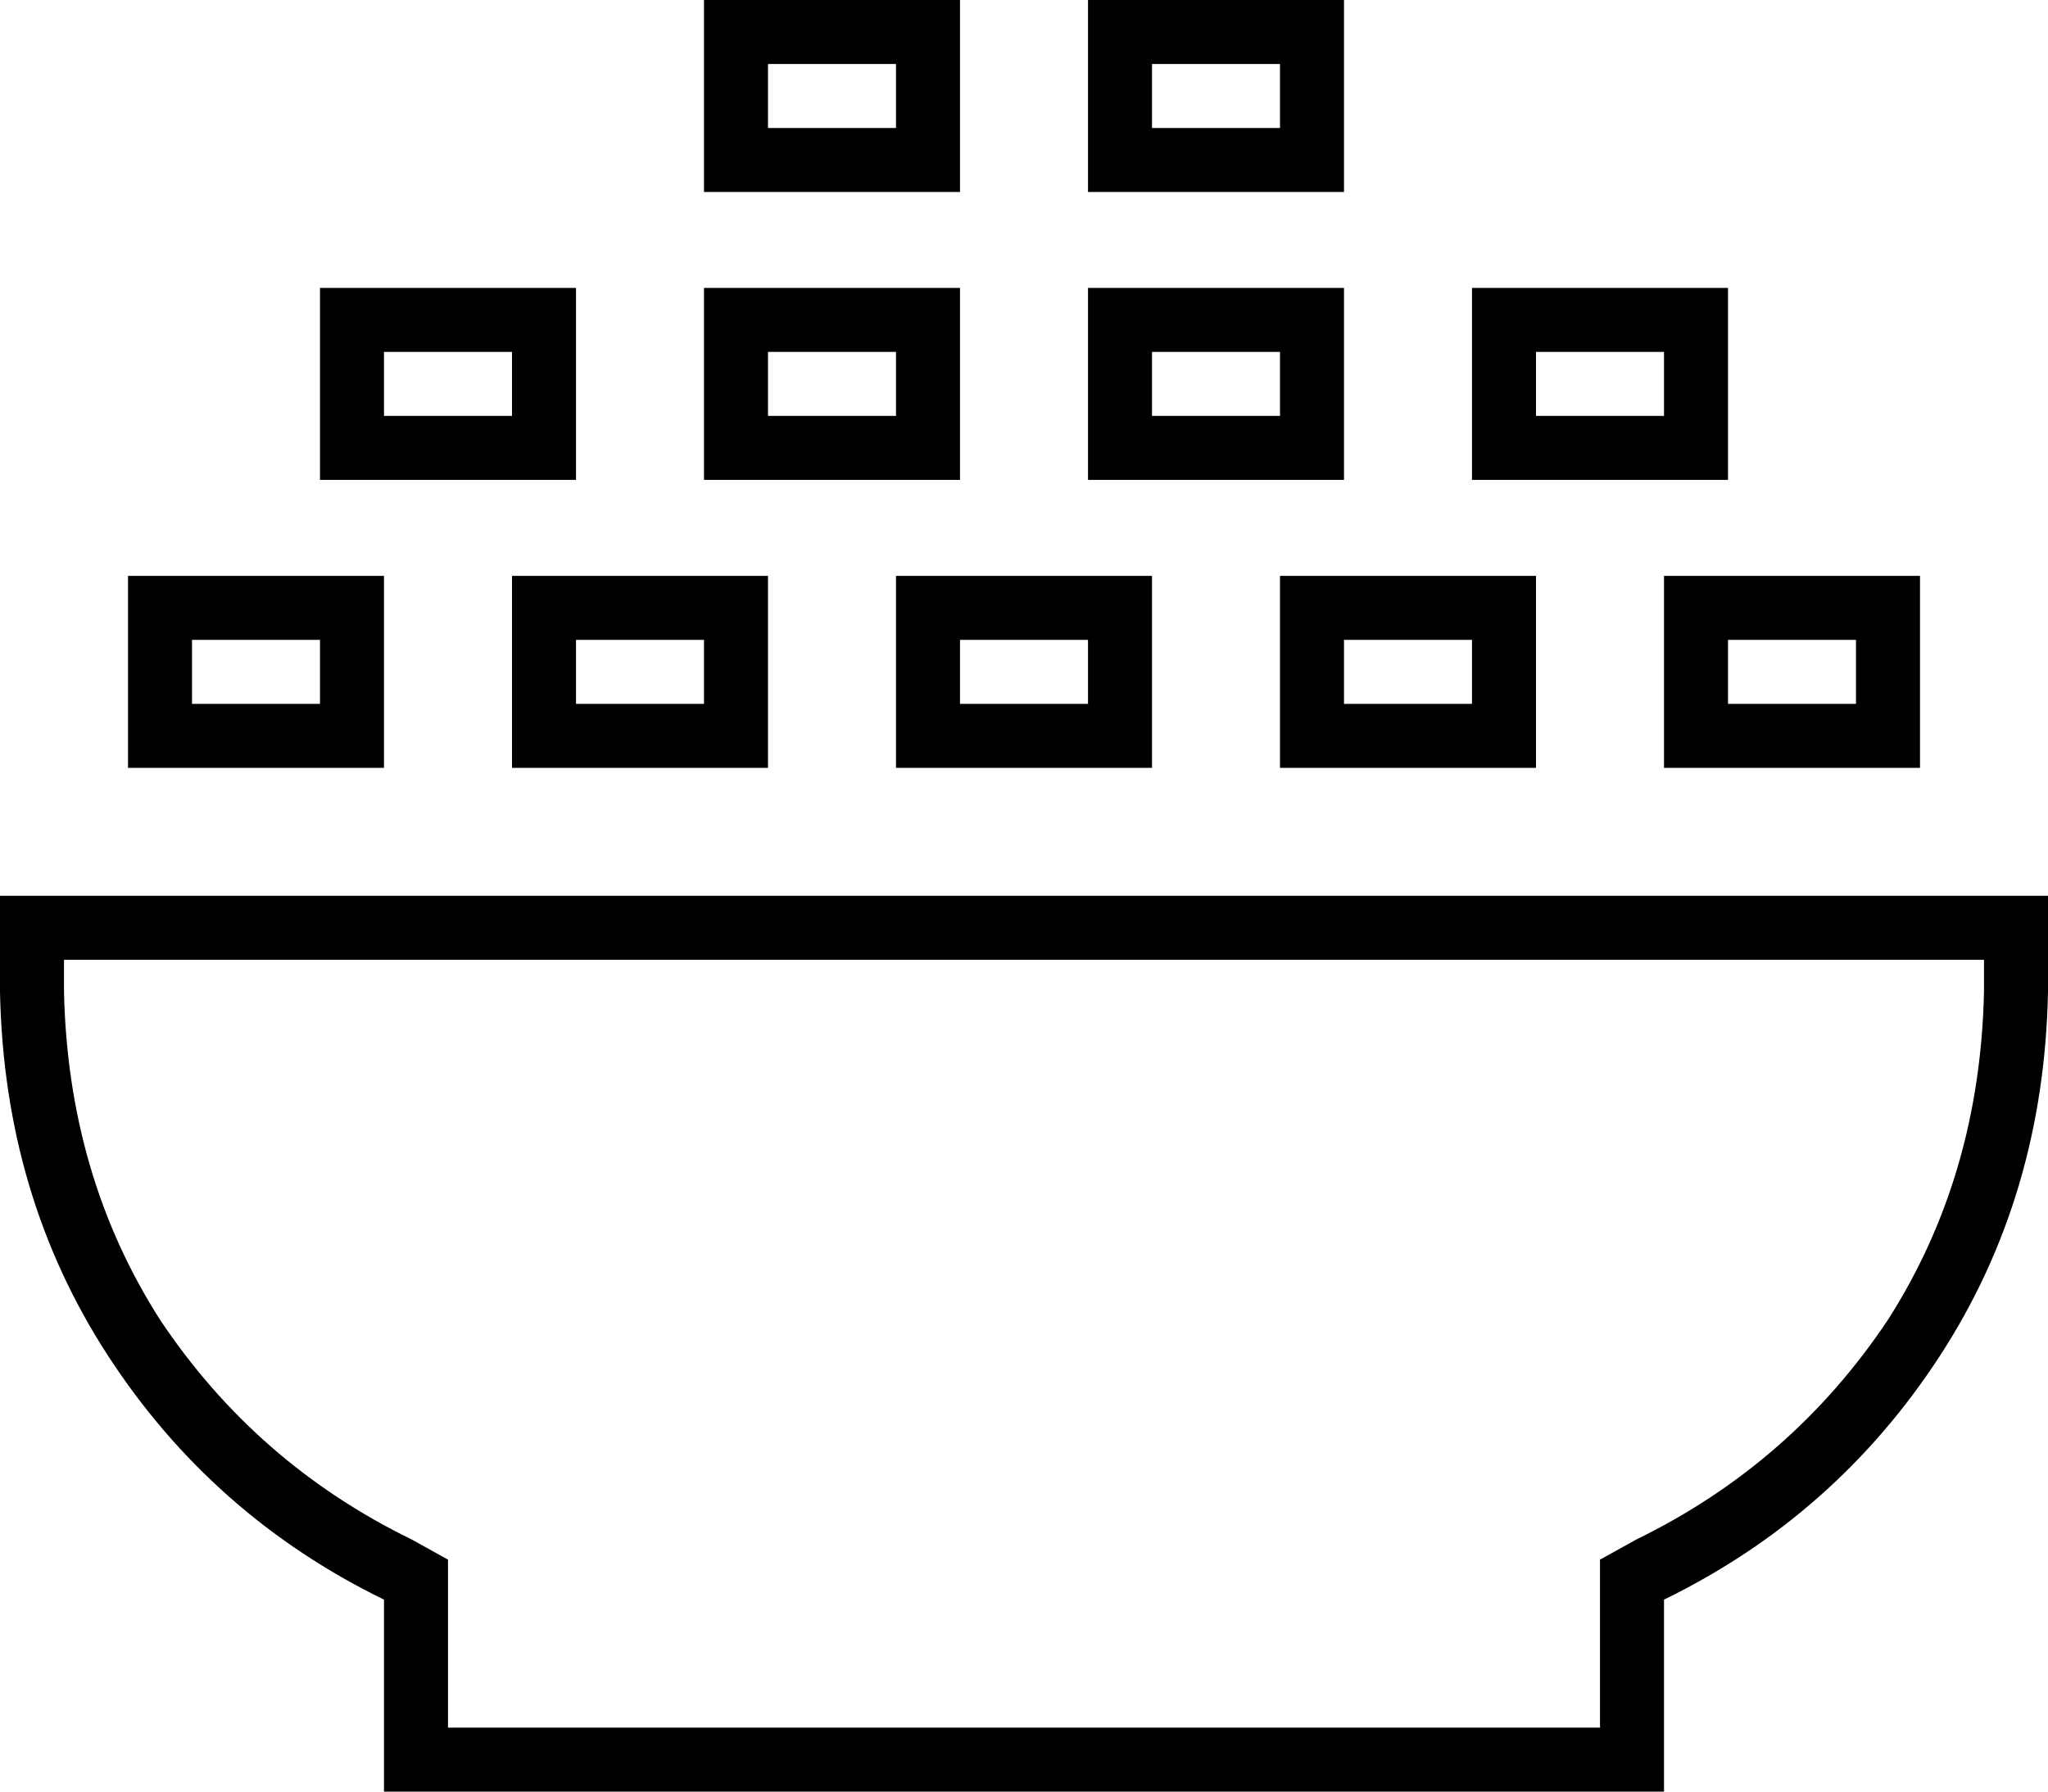 <svg xmlns="http://www.w3.org/2000/svg" viewBox="0 0 512 448">
  <path d="M 176 0 L 176 16 L 176 0 L 176 16 L 176 32 L 176 32 L 176 48 L 176 48 L 192 48 L 240 48 L 240 32 L 240 32 L 240 16 L 240 16 L 240 0 L 240 0 L 224 0 L 176 0 Z M 200 32 L 192 32 L 200 32 L 192 32 L 192 16 L 192 16 L 200 16 L 224 16 L 224 32 L 224 32 L 216 32 L 200 32 Z M 192 88 L 200 88 L 192 88 L 224 88 L 224 104 L 224 104 L 216 104 L 192 104 L 192 88 L 192 88 Z M 32 144 L 32 160 L 32 144 L 32 160 L 32 176 L 32 176 L 32 192 L 32 192 L 48 192 L 96 192 L 96 176 L 96 176 L 96 160 L 96 160 L 96 144 L 96 144 L 80 144 L 32 144 Z M 56 176 L 48 176 L 56 176 L 48 176 L 48 160 L 48 160 L 56 160 L 80 160 L 80 176 L 80 176 L 72 176 L 56 176 Z M 224 144 L 224 160 L 224 144 L 224 160 L 224 176 L 224 176 L 224 192 L 224 192 L 240 192 L 288 192 L 288 176 L 288 176 L 288 160 L 288 160 L 288 144 L 288 144 L 272 144 L 224 144 Z M 248 176 L 240 176 L 248 176 L 240 176 L 240 160 L 240 160 L 248 160 L 272 160 L 272 176 L 272 176 L 264 176 L 248 176 Z M 128 144 L 128 160 L 128 144 L 128 160 L 128 176 L 128 176 L 128 192 L 128 192 L 144 192 L 192 192 L 192 176 L 192 176 L 192 160 L 192 160 L 192 144 L 192 144 L 176 144 L 128 144 Z M 152 176 L 144 176 L 152 176 L 144 176 L 144 160 L 144 160 L 152 160 L 176 160 L 176 176 L 176 176 L 168 176 L 152 176 Z M 96 88 L 104 88 L 96 88 L 128 88 L 128 104 L 128 104 L 120 104 L 96 104 L 96 88 L 96 88 Z M 320 144 L 320 160 L 320 144 L 320 160 L 320 176 L 320 176 L 320 192 L 320 192 L 336 192 L 384 192 L 384 176 L 384 176 L 384 160 L 384 160 L 384 144 L 384 144 L 368 144 L 320 144 Z M 344 176 L 336 176 L 344 176 L 336 176 L 336 160 L 336 160 L 344 160 L 368 160 L 368 176 L 368 176 L 360 176 L 344 176 Z M 288 88 L 296 88 L 288 88 L 320 88 L 320 104 L 320 104 L 312 104 L 288 104 L 288 88 L 288 88 Z M 416 144 L 416 160 L 416 144 L 416 160 L 416 176 L 416 176 L 416 192 L 416 192 L 432 192 L 480 192 L 480 176 L 480 176 L 480 160 L 480 160 L 480 144 L 480 144 L 464 144 L 416 144 Z M 440 176 L 432 176 L 440 176 L 432 176 L 432 160 L 432 160 L 440 160 L 464 160 L 464 176 L 464 176 L 456 176 L 440 176 Z M 384 88 L 392 88 L 384 88 L 416 88 L 416 104 L 416 104 L 408 104 L 384 104 L 384 88 L 384 88 Z M 288 16 L 296 16 L 288 16 L 320 16 L 320 32 L 320 32 L 312 32 L 288 32 L 288 16 L 288 16 Z M 200 72 L 192 72 L 200 72 L 176 72 L 176 88 L 176 88 L 176 104 L 176 104 L 176 120 L 176 120 L 192 120 L 240 120 L 240 104 L 240 104 L 240 88 L 240 88 L 240 72 L 240 72 L 224 72 L 200 72 Z M 104 72 L 96 72 L 104 72 L 80 72 L 80 88 L 80 88 L 80 104 L 80 104 L 80 120 L 80 120 L 96 120 L 144 120 L 144 104 L 144 104 L 144 88 L 144 88 L 144 72 L 144 72 L 128 72 L 104 72 Z M 296 72 L 288 72 L 296 72 L 272 72 L 272 88 L 272 88 L 272 104 L 272 104 L 272 120 L 272 120 L 288 120 L 336 120 L 336 104 L 336 104 L 336 88 L 336 88 L 336 72 L 336 72 L 320 72 L 296 72 Z M 392 72 L 384 72 L 392 72 L 368 72 L 368 88 L 368 88 L 368 104 L 368 104 L 368 120 L 368 120 L 384 120 L 432 120 L 432 104 L 432 104 L 432 88 L 432 88 L 432 72 L 432 72 L 416 72 L 392 72 Z M 296 0 L 288 0 L 296 0 L 272 0 L 272 16 L 272 16 L 272 32 L 272 32 L 272 48 L 272 48 L 288 48 L 336 48 L 336 32 L 336 32 L 336 16 L 336 16 L 336 0 L 336 0 L 320 0 L 296 0 Z M 112 400 L 112 390 L 112 400 L 112 390 L 103 385 L 103 385 Q 64 366 40 330 Q 17 294 16 248 L 16 240 L 16 240 L 496 240 L 496 240 L 496 248 L 496 248 Q 495 294 472 330 Q 448 366 409 385 L 400 390 L 400 390 L 400 400 L 400 400 L 400 432 L 400 432 L 112 432 L 112 432 L 112 400 L 112 400 Z M 512 224 L 496 224 L 512 224 L 0 224 L 0 240 L 0 240 L 0 248 L 0 248 Q 1 299 27 339 Q 53 379 96 400 L 96 432 L 96 432 L 96 448 L 96 448 L 112 448 L 416 448 L 416 432 L 416 432 L 416 400 L 416 400 Q 459 379 485 339 Q 511 299 512 248 L 512 240 L 512 240 L 512 224 L 512 224 Z" />
</svg>